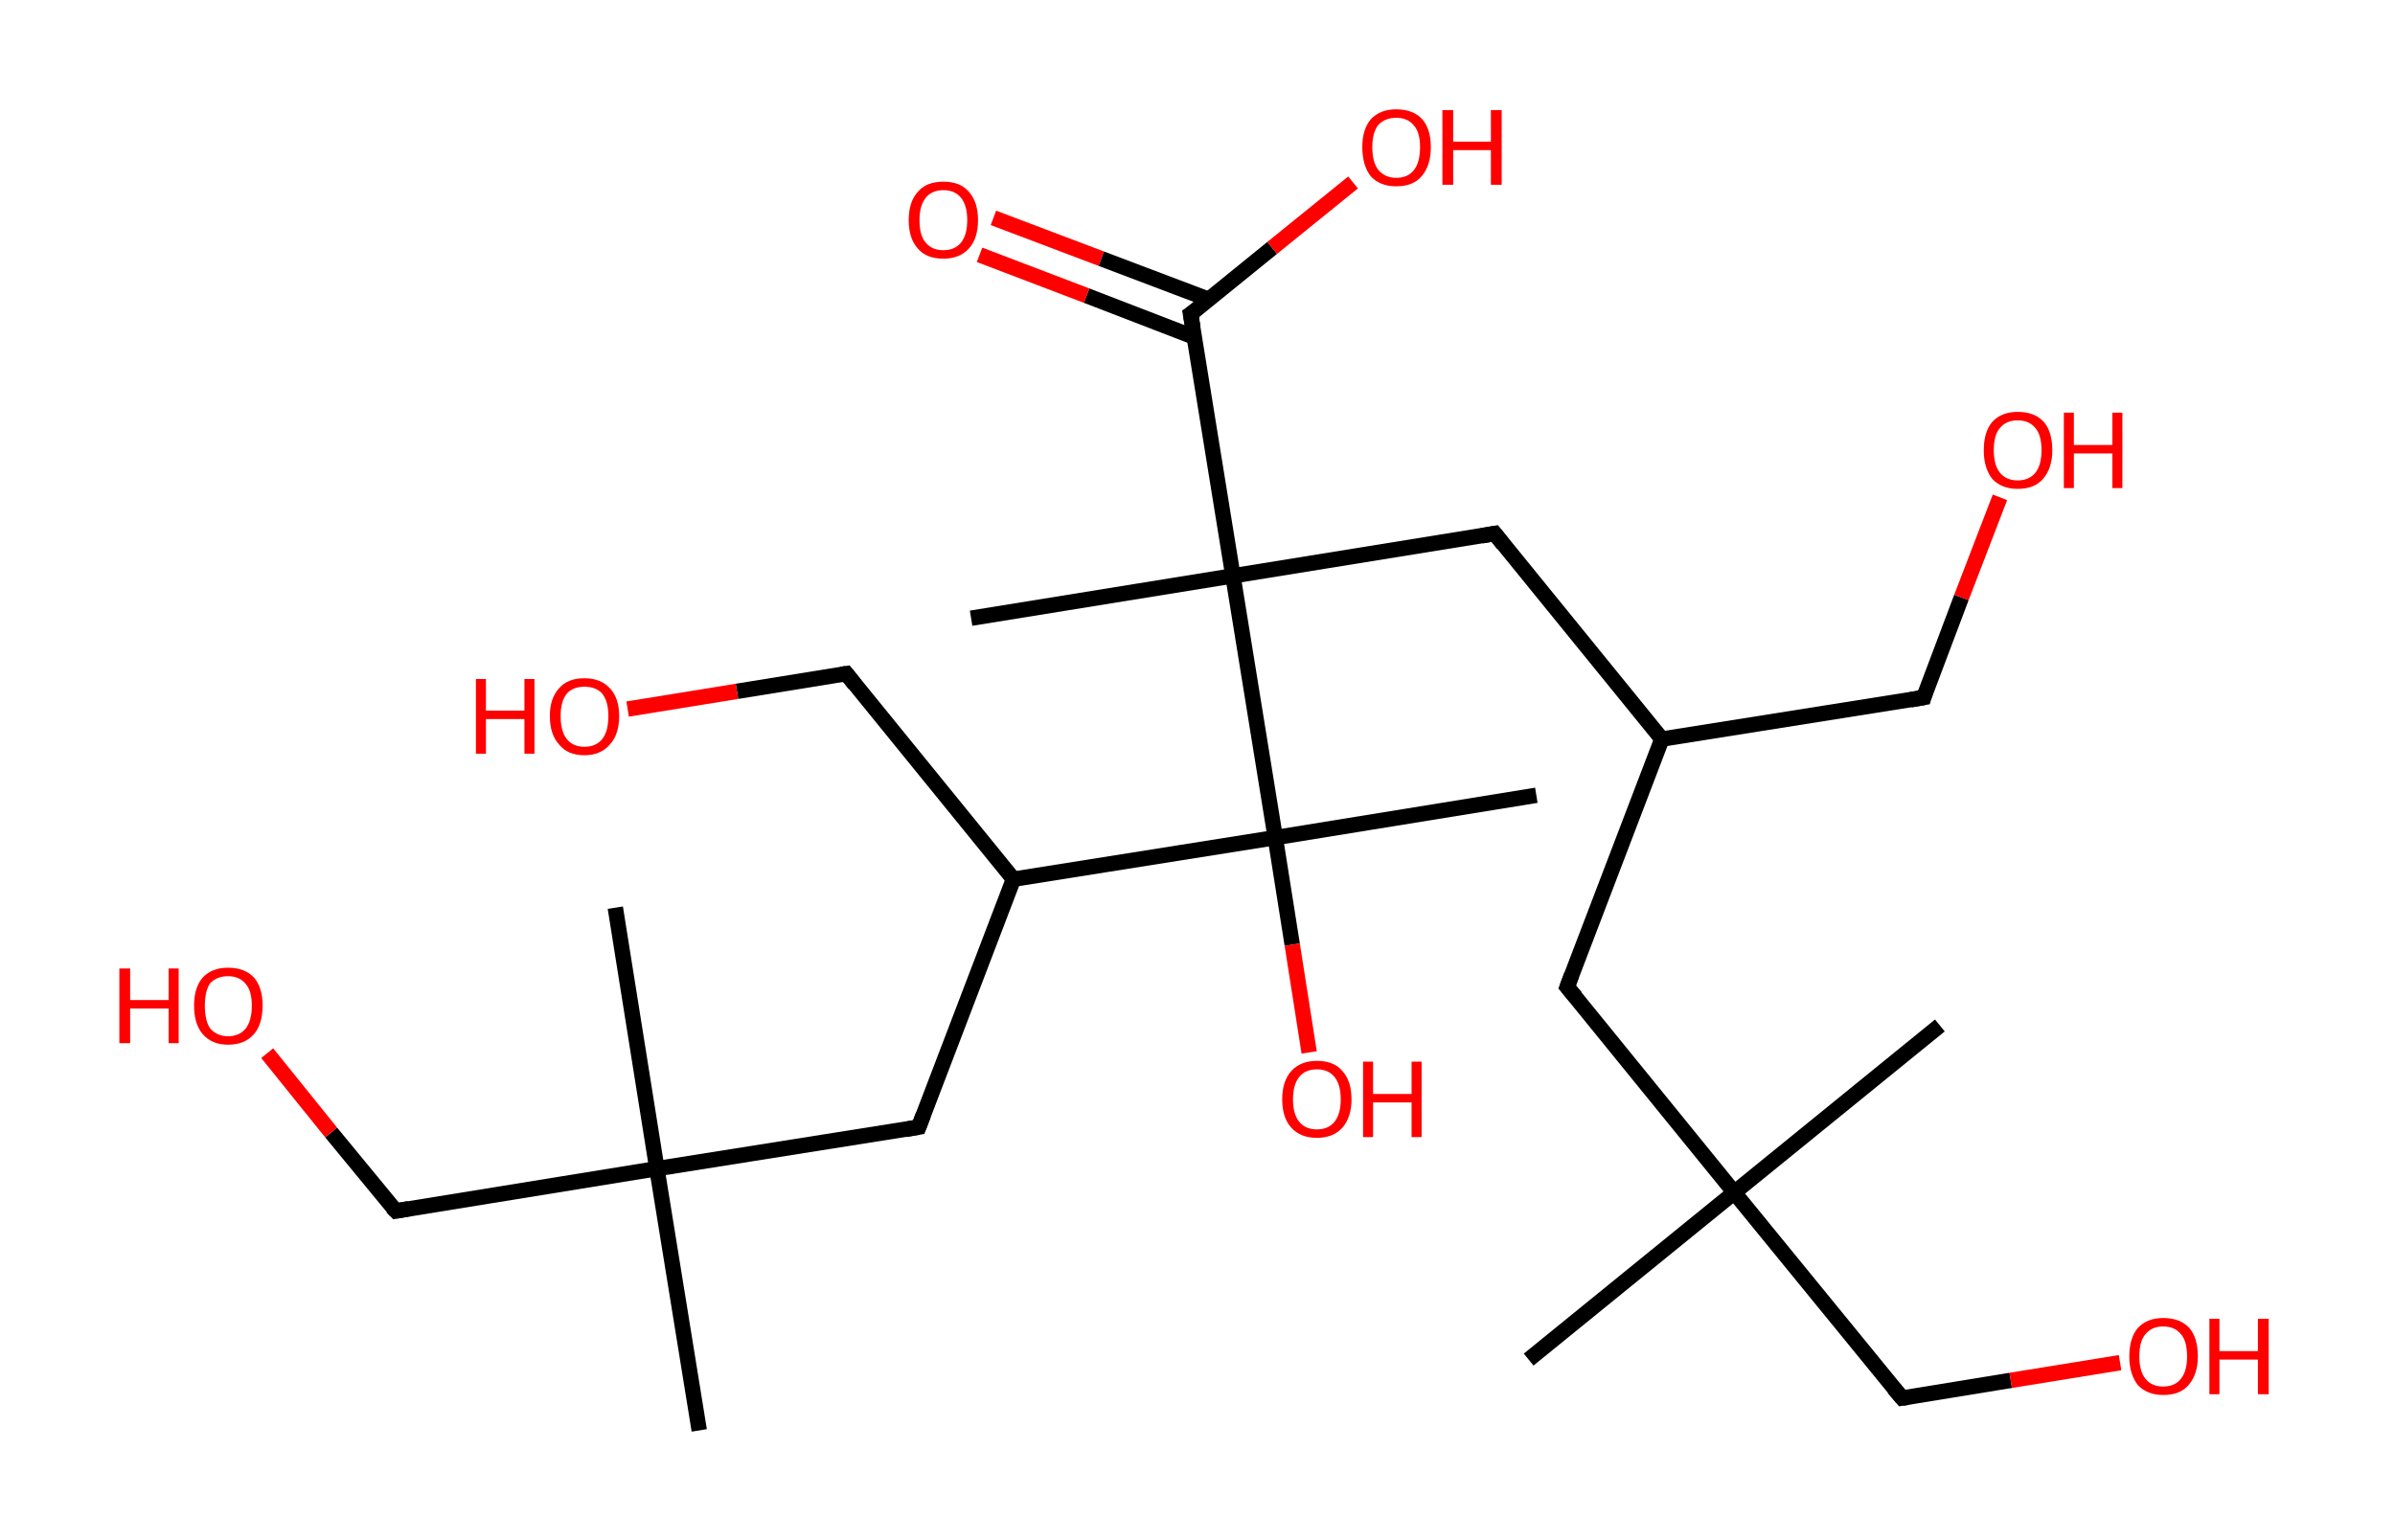 <?xml version='1.0' encoding='ASCII' standalone='yes'?>
<svg xmlns="http://www.w3.org/2000/svg" xmlns:rdkit="http://www.rdkit.org/xml" xmlns:xlink="http://www.w3.org/1999/xlink" version="1.1" baseProfile="full" xml:space="preserve" width="311px" height="200px" viewBox="0 0 311 200">
<!-- END OF HEADER -->
<rect style="opacity:1.0;fill:#FFFFFF;stroke:none" width="311.0" height="200.0" x="0.0" y="0.0"> </rect>
<path class="bond-0 atom-0 atom-1" d="M 198.5,176.6 L 225.2,154.9" style="fill:none;fill-rule:evenodd;stroke:#000000;stroke-width:2.0px;stroke-linecap:butt;stroke-linejoin:miter;stroke-opacity:1"/>
<path class="bond-1 atom-1 atom-2" d="M 225.2,154.9 L 251.9,133.2" style="fill:none;fill-rule:evenodd;stroke:#000000;stroke-width:2.0px;stroke-linecap:butt;stroke-linejoin:miter;stroke-opacity:1"/>
<path class="bond-2 atom-1 atom-3" d="M 225.2,154.9 L 247.0,181.6" style="fill:none;fill-rule:evenodd;stroke:#000000;stroke-width:2.0px;stroke-linecap:butt;stroke-linejoin:miter;stroke-opacity:1"/>
<path class="bond-3 atom-3 atom-4" d="M 247.0,181.6 L 261.1,179.3" style="fill:none;fill-rule:evenodd;stroke:#000000;stroke-width:2.0px;stroke-linecap:butt;stroke-linejoin:miter;stroke-opacity:1"/>
<path class="bond-3 atom-3 atom-4" d="M 261.1,179.3 L 275.3,177.0" style="fill:none;fill-rule:evenodd;stroke:#FF0000;stroke-width:2.0px;stroke-linecap:butt;stroke-linejoin:miter;stroke-opacity:1"/>
<path class="bond-4 atom-1 atom-5" d="M 225.2,154.9 L 203.5,128.2" style="fill:none;fill-rule:evenodd;stroke:#000000;stroke-width:2.0px;stroke-linecap:butt;stroke-linejoin:miter;stroke-opacity:1"/>
<path class="bond-5 atom-5 atom-6" d="M 203.5,128.2 L 215.8,96.0" style="fill:none;fill-rule:evenodd;stroke:#000000;stroke-width:2.0px;stroke-linecap:butt;stroke-linejoin:miter;stroke-opacity:1"/>
<path class="bond-6 atom-6 atom-7" d="M 215.8,96.0 L 249.8,90.6" style="fill:none;fill-rule:evenodd;stroke:#000000;stroke-width:2.0px;stroke-linecap:butt;stroke-linejoin:miter;stroke-opacity:1"/>
<path class="bond-7 atom-7 atom-8" d="M 249.8,90.6 L 254.7,77.6" style="fill:none;fill-rule:evenodd;stroke:#000000;stroke-width:2.0px;stroke-linecap:butt;stroke-linejoin:miter;stroke-opacity:1"/>
<path class="bond-7 atom-7 atom-8" d="M 254.7,77.6 L 259.7,64.6" style="fill:none;fill-rule:evenodd;stroke:#FF0000;stroke-width:2.0px;stroke-linecap:butt;stroke-linejoin:miter;stroke-opacity:1"/>
<path class="bond-8 atom-6 atom-9" d="M 215.8,96.0 L 194.1,69.3" style="fill:none;fill-rule:evenodd;stroke:#000000;stroke-width:2.0px;stroke-linecap:butt;stroke-linejoin:miter;stroke-opacity:1"/>
<path class="bond-9 atom-9 atom-10" d="M 194.1,69.3 L 160.1,74.8" style="fill:none;fill-rule:evenodd;stroke:#000000;stroke-width:2.0px;stroke-linecap:butt;stroke-linejoin:miter;stroke-opacity:1"/>
<path class="bond-10 atom-10 atom-11" d="M 160.1,74.8 L 126.1,80.3" style="fill:none;fill-rule:evenodd;stroke:#000000;stroke-width:2.0px;stroke-linecap:butt;stroke-linejoin:miter;stroke-opacity:1"/>
<path class="bond-11 atom-10 atom-12" d="M 160.1,74.8 L 154.6,40.8" style="fill:none;fill-rule:evenodd;stroke:#000000;stroke-width:2.0px;stroke-linecap:butt;stroke-linejoin:miter;stroke-opacity:1"/>
<path class="bond-12 atom-12 atom-13" d="M 157.0,38.9 L 143.0,33.6" style="fill:none;fill-rule:evenodd;stroke:#000000;stroke-width:2.0px;stroke-linecap:butt;stroke-linejoin:miter;stroke-opacity:1"/>
<path class="bond-12 atom-12 atom-13" d="M 143.0,33.6 L 129.0,28.3" style="fill:none;fill-rule:evenodd;stroke:#FF0000;stroke-width:2.0px;stroke-linecap:butt;stroke-linejoin:miter;stroke-opacity:1"/>
<path class="bond-12 atom-12 atom-13" d="M 155.1,43.8 L 141.1,38.4" style="fill:none;fill-rule:evenodd;stroke:#000000;stroke-width:2.0px;stroke-linecap:butt;stroke-linejoin:miter;stroke-opacity:1"/>
<path class="bond-12 atom-12 atom-13" d="M 141.1,38.4 L 127.2,33.1" style="fill:none;fill-rule:evenodd;stroke:#FF0000;stroke-width:2.0px;stroke-linecap:butt;stroke-linejoin:miter;stroke-opacity:1"/>
<path class="bond-13 atom-12 atom-14" d="M 154.6,40.8 L 165.2,32.2" style="fill:none;fill-rule:evenodd;stroke:#000000;stroke-width:2.0px;stroke-linecap:butt;stroke-linejoin:miter;stroke-opacity:1"/>
<path class="bond-13 atom-12 atom-14" d="M 165.2,32.2 L 175.7,23.7" style="fill:none;fill-rule:evenodd;stroke:#FF0000;stroke-width:2.0px;stroke-linecap:butt;stroke-linejoin:miter;stroke-opacity:1"/>
<path class="bond-14 atom-10 atom-15" d="M 160.1,74.8 L 165.6,108.8" style="fill:none;fill-rule:evenodd;stroke:#000000;stroke-width:2.0px;stroke-linecap:butt;stroke-linejoin:miter;stroke-opacity:1"/>
<path class="bond-15 atom-15 atom-16" d="M 165.6,108.8 L 199.5,103.3" style="fill:none;fill-rule:evenodd;stroke:#000000;stroke-width:2.0px;stroke-linecap:butt;stroke-linejoin:miter;stroke-opacity:1"/>
<path class="bond-16 atom-15 atom-17" d="M 165.6,108.8 L 167.8,122.7" style="fill:none;fill-rule:evenodd;stroke:#000000;stroke-width:2.0px;stroke-linecap:butt;stroke-linejoin:miter;stroke-opacity:1"/>
<path class="bond-16 atom-15 atom-17" d="M 167.8,122.7 L 170.0,136.7" style="fill:none;fill-rule:evenodd;stroke:#FF0000;stroke-width:2.0px;stroke-linecap:butt;stroke-linejoin:miter;stroke-opacity:1"/>
<path class="bond-17 atom-15 atom-18" d="M 165.6,108.8 L 131.6,114.2" style="fill:none;fill-rule:evenodd;stroke:#000000;stroke-width:2.0px;stroke-linecap:butt;stroke-linejoin:miter;stroke-opacity:1"/>
<path class="bond-18 atom-18 atom-19" d="M 131.6,114.2 L 109.9,87.5" style="fill:none;fill-rule:evenodd;stroke:#000000;stroke-width:2.0px;stroke-linecap:butt;stroke-linejoin:miter;stroke-opacity:1"/>
<path class="bond-19 atom-19 atom-20" d="M 109.9,87.5 L 95.7,89.8" style="fill:none;fill-rule:evenodd;stroke:#000000;stroke-width:2.0px;stroke-linecap:butt;stroke-linejoin:miter;stroke-opacity:1"/>
<path class="bond-19 atom-19 atom-20" d="M 95.7,89.8 L 81.5,92.1" style="fill:none;fill-rule:evenodd;stroke:#FF0000;stroke-width:2.0px;stroke-linecap:butt;stroke-linejoin:miter;stroke-opacity:1"/>
<path class="bond-20 atom-18 atom-21" d="M 131.6,114.2 L 119.3,146.4" style="fill:none;fill-rule:evenodd;stroke:#000000;stroke-width:2.0px;stroke-linecap:butt;stroke-linejoin:miter;stroke-opacity:1"/>
<path class="bond-21 atom-21 atom-22" d="M 119.3,146.4 L 85.3,151.8" style="fill:none;fill-rule:evenodd;stroke:#000000;stroke-width:2.0px;stroke-linecap:butt;stroke-linejoin:miter;stroke-opacity:1"/>
<path class="bond-22 atom-22 atom-23" d="M 85.3,151.8 L 79.9,117.9" style="fill:none;fill-rule:evenodd;stroke:#000000;stroke-width:2.0px;stroke-linecap:butt;stroke-linejoin:miter;stroke-opacity:1"/>
<path class="bond-23 atom-22 atom-24" d="M 85.3,151.8 L 90.8,185.8" style="fill:none;fill-rule:evenodd;stroke:#000000;stroke-width:2.0px;stroke-linecap:butt;stroke-linejoin:miter;stroke-opacity:1"/>
<path class="bond-24 atom-22 atom-25" d="M 85.3,151.8 L 51.4,157.3" style="fill:none;fill-rule:evenodd;stroke:#000000;stroke-width:2.0px;stroke-linecap:butt;stroke-linejoin:miter;stroke-opacity:1"/>
<path class="bond-25 atom-25 atom-26" d="M 51.4,157.3 L 43.0,147.1" style="fill:none;fill-rule:evenodd;stroke:#000000;stroke-width:2.0px;stroke-linecap:butt;stroke-linejoin:miter;stroke-opacity:1"/>
<path class="bond-25 atom-25 atom-26" d="M 43.0,147.1 L 34.7,136.8" style="fill:none;fill-rule:evenodd;stroke:#FF0000;stroke-width:2.0px;stroke-linecap:butt;stroke-linejoin:miter;stroke-opacity:1"/>
<path d="M 245.9,180.3 L 247.0,181.6 L 247.7,181.5" style="fill:none;stroke:#000000;stroke-width:2.0px;stroke-linecap:butt;stroke-linejoin:miter;stroke-opacity:1;"/>
<path d="M 204.6,129.5 L 203.5,128.2 L 204.1,126.6" style="fill:none;stroke:#000000;stroke-width:2.0px;stroke-linecap:butt;stroke-linejoin:miter;stroke-opacity:1;"/>
<path d="M 248.1,90.9 L 249.8,90.6 L 250.0,89.9" style="fill:none;stroke:#000000;stroke-width:2.0px;stroke-linecap:butt;stroke-linejoin:miter;stroke-opacity:1;"/>
<path d="M 195.2,70.7 L 194.1,69.3 L 192.4,69.6" style="fill:none;stroke:#000000;stroke-width:2.0px;stroke-linecap:butt;stroke-linejoin:miter;stroke-opacity:1;"/>
<path d="M 154.9,42.5 L 154.6,40.8 L 155.2,40.4" style="fill:none;stroke:#000000;stroke-width:2.0px;stroke-linecap:butt;stroke-linejoin:miter;stroke-opacity:1;"/>
<path d="M 111.0,88.9 L 109.9,87.5 L 109.2,87.6" style="fill:none;stroke:#000000;stroke-width:2.0px;stroke-linecap:butt;stroke-linejoin:miter;stroke-opacity:1;"/>
<path d="M 119.9,144.8 L 119.3,146.4 L 117.6,146.7" style="fill:none;stroke:#000000;stroke-width:2.0px;stroke-linecap:butt;stroke-linejoin:miter;stroke-opacity:1;"/>
<path d="M 53.1,157.0 L 51.4,157.3 L 50.9,156.8" style="fill:none;stroke:#000000;stroke-width:2.0px;stroke-linecap:butt;stroke-linejoin:miter;stroke-opacity:1;"/>
<path class="atom-4" d="M 276.5 176.2 Q 276.5 173.8, 277.6 172.5 Q 278.8 171.2, 280.9 171.2 Q 283.1 171.2, 284.3 172.5 Q 285.4 173.8, 285.4 176.2 Q 285.4 178.5, 284.2 179.9 Q 283.1 181.2, 280.9 181.2 Q 278.8 181.2, 277.6 179.9 Q 276.5 178.5, 276.5 176.2 M 280.9 180.1 Q 282.4 180.1, 283.2 179.1 Q 284.0 178.1, 284.0 176.2 Q 284.0 174.2, 283.2 173.3 Q 282.4 172.3, 280.9 172.3 Q 279.4 172.3, 278.6 173.3 Q 277.8 174.2, 277.8 176.2 Q 277.8 178.1, 278.6 179.1 Q 279.4 180.1, 280.9 180.1 " fill="#FF0000"/>
<path class="atom-4" d="M 286.9 171.3 L 288.2 171.3 L 288.2 175.5 L 293.2 175.5 L 293.2 171.3 L 294.6 171.3 L 294.6 181.1 L 293.2 181.1 L 293.2 176.6 L 288.2 176.6 L 288.2 181.1 L 286.9 181.1 L 286.9 171.3 " fill="#FF0000"/>
<path class="atom-8" d="M 257.6 58.5 Q 257.6 56.1, 258.7 54.8 Q 259.9 53.5, 262.0 53.5 Q 264.2 53.5, 265.4 54.8 Q 266.5 56.1, 266.5 58.5 Q 266.5 60.8, 265.3 62.2 Q 264.2 63.5, 262.0 63.5 Q 259.9 63.5, 258.7 62.2 Q 257.6 60.8, 257.6 58.5 M 262.0 62.4 Q 263.5 62.4, 264.3 61.4 Q 265.1 60.4, 265.1 58.5 Q 265.1 56.5, 264.3 55.6 Q 263.5 54.6, 262.0 54.6 Q 260.5 54.6, 259.7 55.6 Q 258.9 56.5, 258.9 58.5 Q 258.9 60.4, 259.7 61.4 Q 260.5 62.4, 262.0 62.4 " fill="#FF0000"/>
<path class="atom-8" d="M 268.0 53.6 L 269.3 53.6 L 269.3 57.8 L 274.3 57.8 L 274.3 53.6 L 275.6 53.6 L 275.6 63.4 L 274.3 63.4 L 274.3 58.9 L 269.3 58.9 L 269.3 63.4 L 268.0 63.4 L 268.0 53.6 " fill="#FF0000"/>
<path class="atom-13" d="M 118.0 28.6 Q 118.0 26.2, 119.2 24.9 Q 120.3 23.6, 122.5 23.6 Q 124.7 23.6, 125.8 24.9 Q 127.0 26.2, 127.0 28.6 Q 127.0 31.0, 125.8 32.3 Q 124.6 33.6, 122.5 33.6 Q 120.3 33.6, 119.2 32.3 Q 118.0 31.0, 118.0 28.6 M 122.5 32.5 Q 124.0 32.5, 124.8 31.5 Q 125.6 30.5, 125.6 28.6 Q 125.6 26.7, 124.8 25.7 Q 124.0 24.7, 122.5 24.7 Q 121.0 24.7, 120.2 25.7 Q 119.4 26.7, 119.4 28.6 Q 119.4 30.6, 120.2 31.5 Q 121.0 32.5, 122.5 32.5 " fill="#FF0000"/>
<path class="atom-14" d="M 176.9 19.1 Q 176.9 16.8, 178.0 15.5 Q 179.2 14.2, 181.3 14.2 Q 183.5 14.2, 184.7 15.5 Q 185.8 16.8, 185.8 19.1 Q 185.8 21.5, 184.6 22.9 Q 183.5 24.2, 181.3 24.2 Q 179.2 24.2, 178.0 22.9 Q 176.9 21.5, 176.9 19.1 M 181.3 23.1 Q 182.8 23.1, 183.6 22.1 Q 184.4 21.1, 184.4 19.1 Q 184.4 17.2, 183.6 16.3 Q 182.8 15.3, 181.3 15.3 Q 179.9 15.3, 179.0 16.2 Q 178.2 17.2, 178.2 19.1 Q 178.2 21.1, 179.0 22.1 Q 179.9 23.1, 181.3 23.1 " fill="#FF0000"/>
<path class="atom-14" d="M 187.3 14.3 L 188.7 14.3 L 188.7 18.4 L 193.6 18.4 L 193.6 14.3 L 195.0 14.3 L 195.0 24.0 L 193.6 24.0 L 193.6 19.5 L 188.7 19.5 L 188.7 24.0 L 187.3 24.0 L 187.3 14.3 " fill="#FF0000"/>
<path class="atom-17" d="M 166.5 142.8 Q 166.5 140.4, 167.7 139.1 Q 168.9 137.8, 171.0 137.8 Q 173.2 137.8, 174.3 139.1 Q 175.5 140.4, 175.5 142.8 Q 175.5 145.1, 174.3 146.5 Q 173.1 147.8, 171.0 147.8 Q 168.9 147.8, 167.7 146.5 Q 166.5 145.2, 166.5 142.8 M 171.0 146.7 Q 172.5 146.7, 173.3 145.7 Q 174.1 144.7, 174.1 142.8 Q 174.1 140.9, 173.3 139.9 Q 172.5 138.9, 171.0 138.9 Q 169.5 138.9, 168.7 139.9 Q 167.9 140.9, 167.9 142.8 Q 167.9 144.7, 168.7 145.7 Q 169.5 146.7, 171.0 146.7 " fill="#FF0000"/>
<path class="atom-17" d="M 177.0 137.9 L 178.3 137.9 L 178.3 142.1 L 183.3 142.1 L 183.3 137.9 L 184.6 137.9 L 184.6 147.7 L 183.3 147.7 L 183.3 143.2 L 178.3 143.2 L 178.3 147.7 L 177.0 147.7 L 177.0 137.9 " fill="#FF0000"/>
<path class="atom-20" d="M 61.8 88.2 L 63.1 88.2 L 63.1 92.3 L 68.1 92.3 L 68.1 88.2 L 69.4 88.2 L 69.4 97.9 L 68.1 97.9 L 68.1 93.4 L 63.1 93.4 L 63.1 97.9 L 61.8 97.9 L 61.8 88.2 " fill="#FF0000"/>
<path class="atom-20" d="M 71.4 93.0 Q 71.4 90.7, 72.6 89.4 Q 73.7 88.1, 75.9 88.1 Q 78.0 88.1, 79.2 89.4 Q 80.4 90.7, 80.4 93.0 Q 80.4 95.4, 79.2 96.7 Q 78.0 98.1, 75.9 98.1 Q 73.7 98.1, 72.6 96.7 Q 71.4 95.4, 71.4 93.0 M 75.9 97.0 Q 77.4 97.0, 78.2 96.0 Q 79.0 95.0, 79.0 93.0 Q 79.0 91.1, 78.2 90.1 Q 77.4 89.2, 75.9 89.2 Q 74.4 89.2, 73.6 90.1 Q 72.8 91.1, 72.8 93.0 Q 72.8 95.0, 73.6 96.0 Q 74.4 97.0, 75.9 97.0 " fill="#FF0000"/>
<path class="atom-26" d="M 15.5 125.8 L 16.9 125.8 L 16.9 129.9 L 21.9 129.9 L 21.9 125.8 L 23.2 125.8 L 23.2 135.5 L 21.9 135.5 L 21.9 131.0 L 16.9 131.0 L 16.9 135.5 L 15.5 135.5 L 15.5 125.8 " fill="#FF0000"/>
<path class="atom-26" d="M 25.2 130.6 Q 25.2 128.3, 26.3 127.0 Q 27.5 125.7, 29.6 125.7 Q 31.8 125.7, 33.0 127.0 Q 34.1 128.3, 34.1 130.6 Q 34.1 133.0, 33.0 134.3 Q 31.8 135.7, 29.6 135.7 Q 27.5 135.7, 26.3 134.3 Q 25.2 133.0, 25.2 130.6 M 29.6 134.6 Q 31.1 134.6, 31.9 133.6 Q 32.7 132.6, 32.7 130.6 Q 32.7 128.7, 31.9 127.8 Q 31.1 126.8, 29.6 126.8 Q 28.2 126.8, 27.3 127.7 Q 26.6 128.7, 26.6 130.6 Q 26.6 132.6, 27.3 133.6 Q 28.2 134.6, 29.6 134.6 " fill="#FF0000"/>
</svg>
